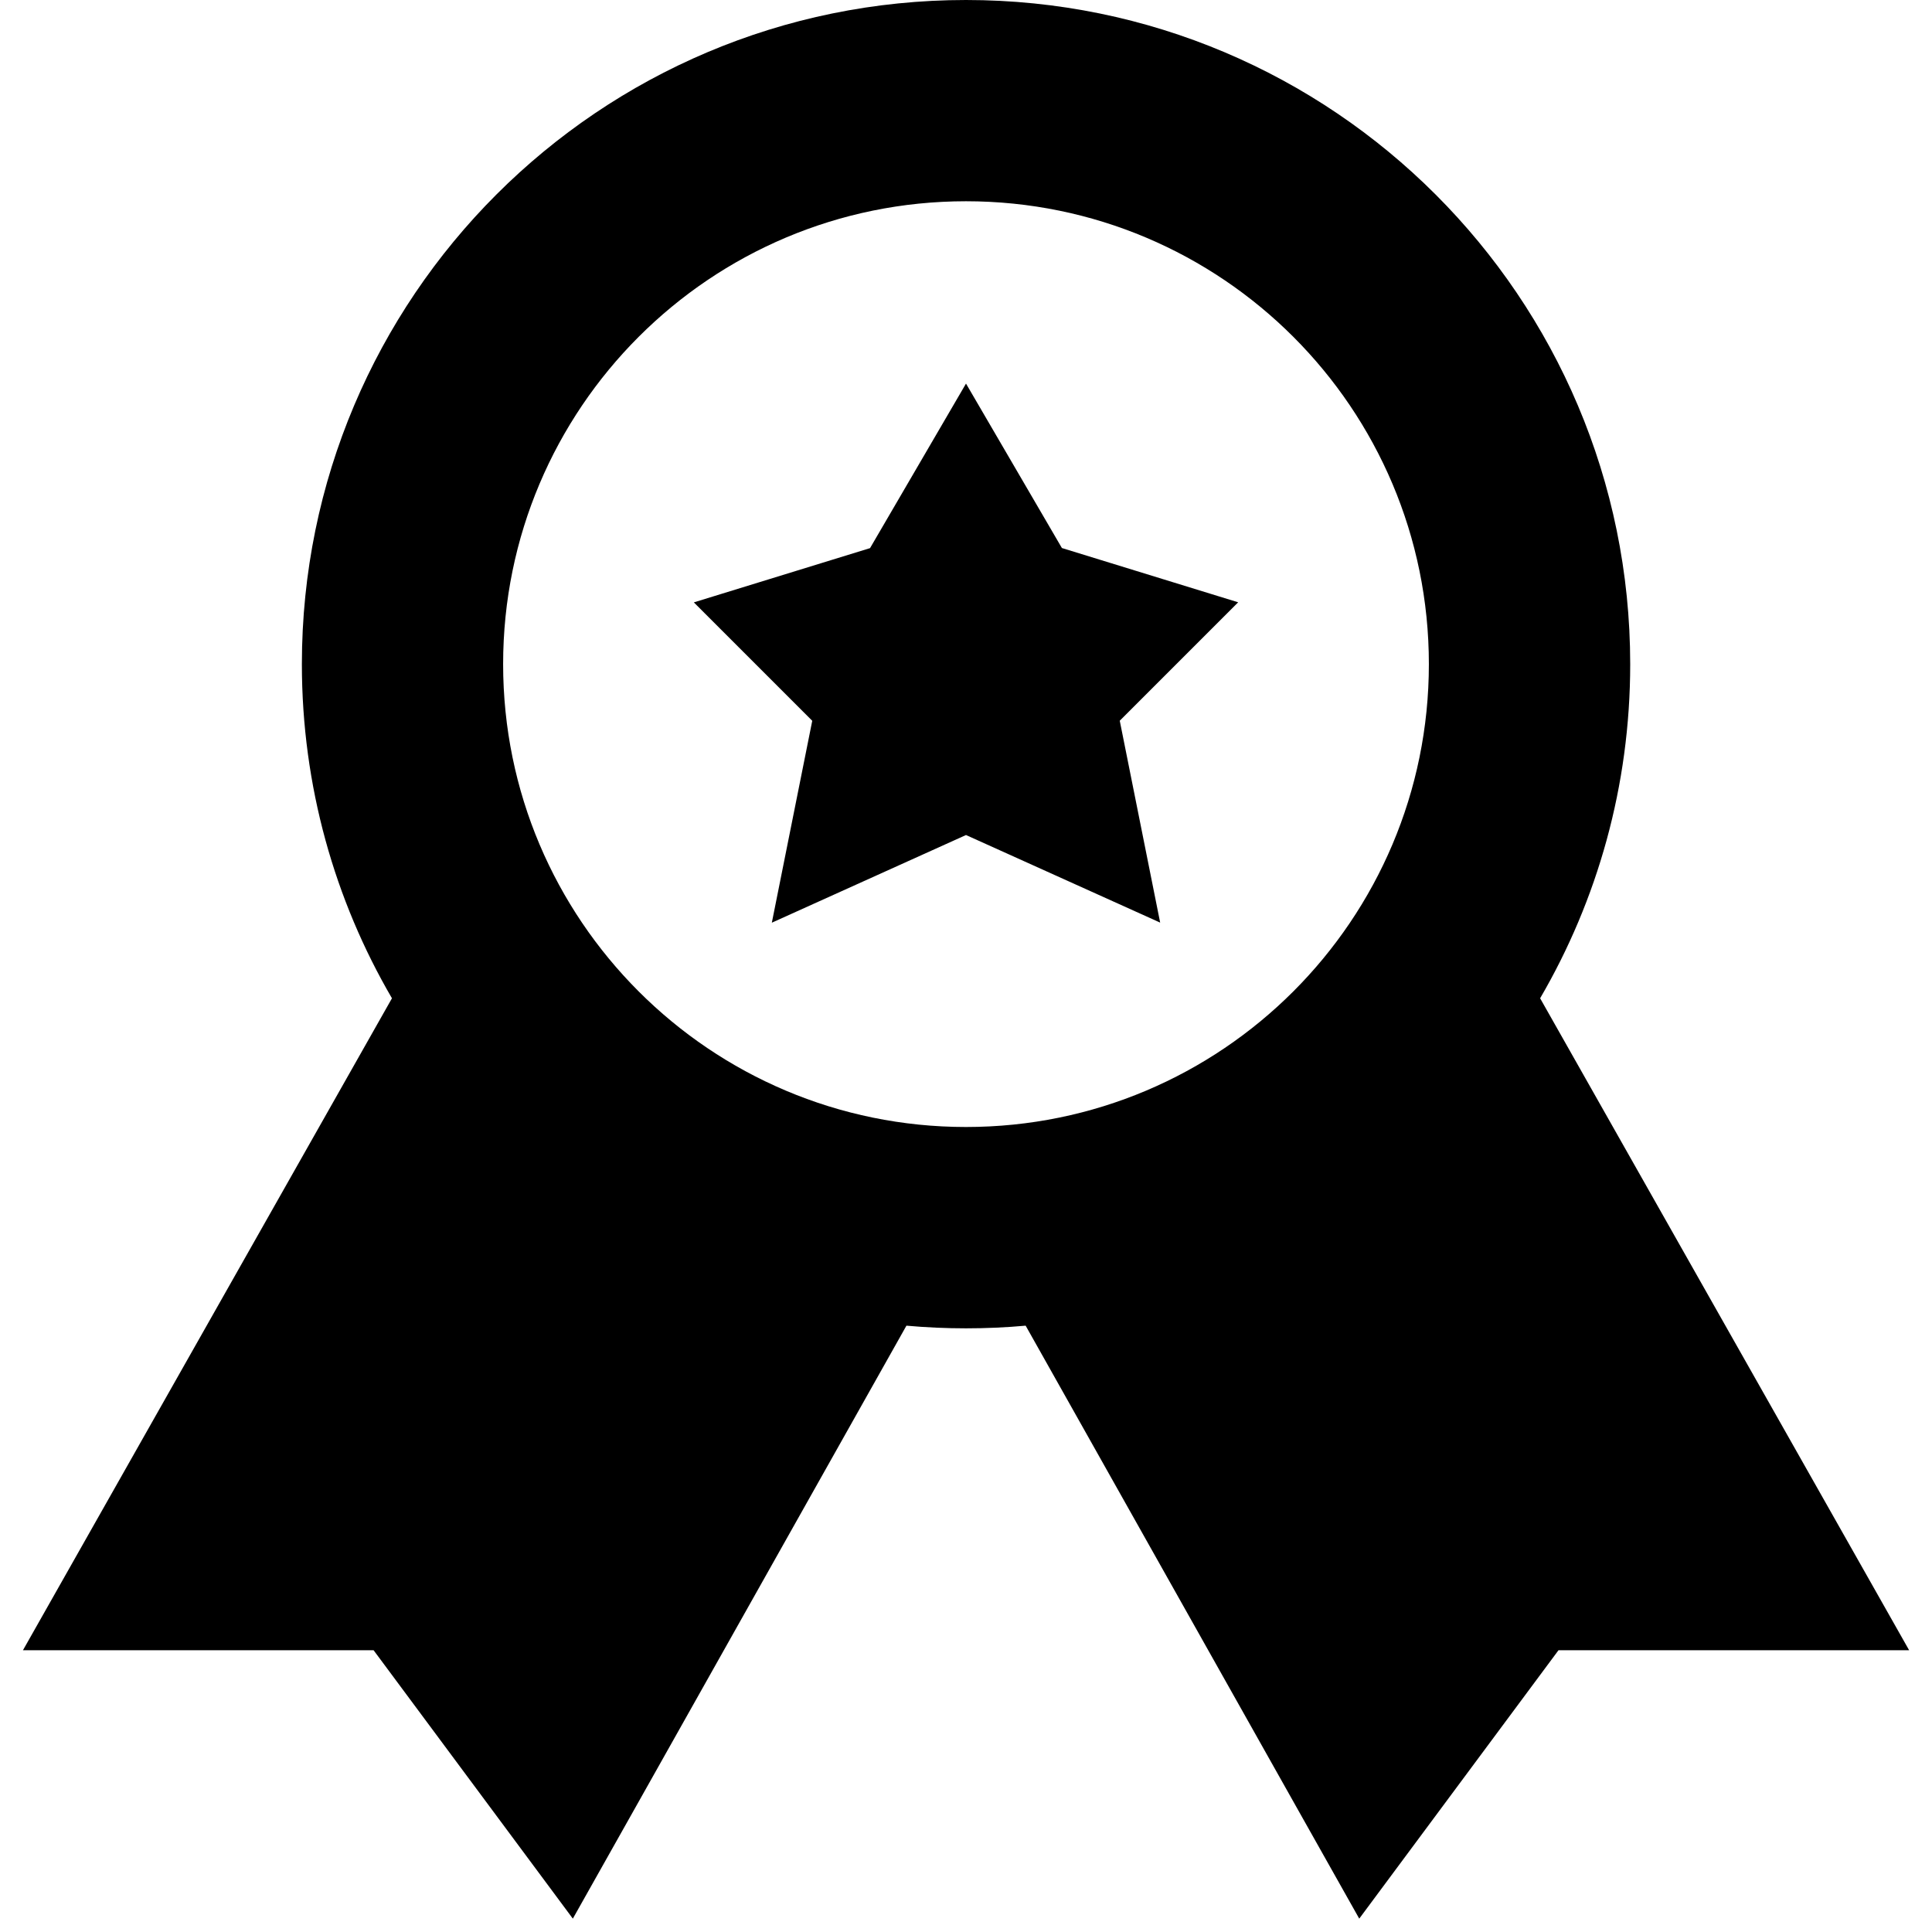 <svg xmlns="http://www.w3.org/2000/svg" fill="none" viewBox="0 0 24 24" id="Star-Badge--Streamline-Sharp-Remix">
  <desc>
    Star Badge Streamline Icon: https://streamlinehq.com
  </desc>
  <g id="Remix/Interface Essential/star-badge--ribbon-reward-like-social-rating-media">
    <path id="Union" fill="#000000" fill-rule="evenodd" d="m7.116 23.834 0.756 -1.343 3.388 -6.023c0.244 0.022 0.491 0.033 0.741 0.033 0.249 0 0.496 -0.011 0.74 -0.033l3.388 6.023 0.756 1.343 0.919 -1.238 1.556 -2.096h4.356l-0.845 -1.493 -3.739 -6.606c0.711 -1.219 1.119 -2.638 1.119 -4.151C20.25 3.694 16.556 0 12 0 7.444 0 3.75 3.694 3.75 8.25c0 1.513 0.408 2.932 1.119 4.151l-3.739 6.606 -0.845 1.493H4.641l1.556 2.096 0.919 1.238ZM12 14c-3.176 0 -5.75 -2.574 -5.75 -5.75C6.25 5.074 8.824 2.5 12 2.5c3.176 0 5.75 2.574 5.75 5.75 0 3.176 -2.574 5.75 -5.75 5.75Zm1.192 -7.191L12 4.765l-1.192 2.044 -2.189 0.674 1.471 1.471 -0.502 2.508L12 10.373l2.412 1.088 -0.502 -2.508 1.471 -1.471 -2.189 -0.674Z" clip-rule="evenodd" stroke-width="1"></path>
  </g>
</svg>